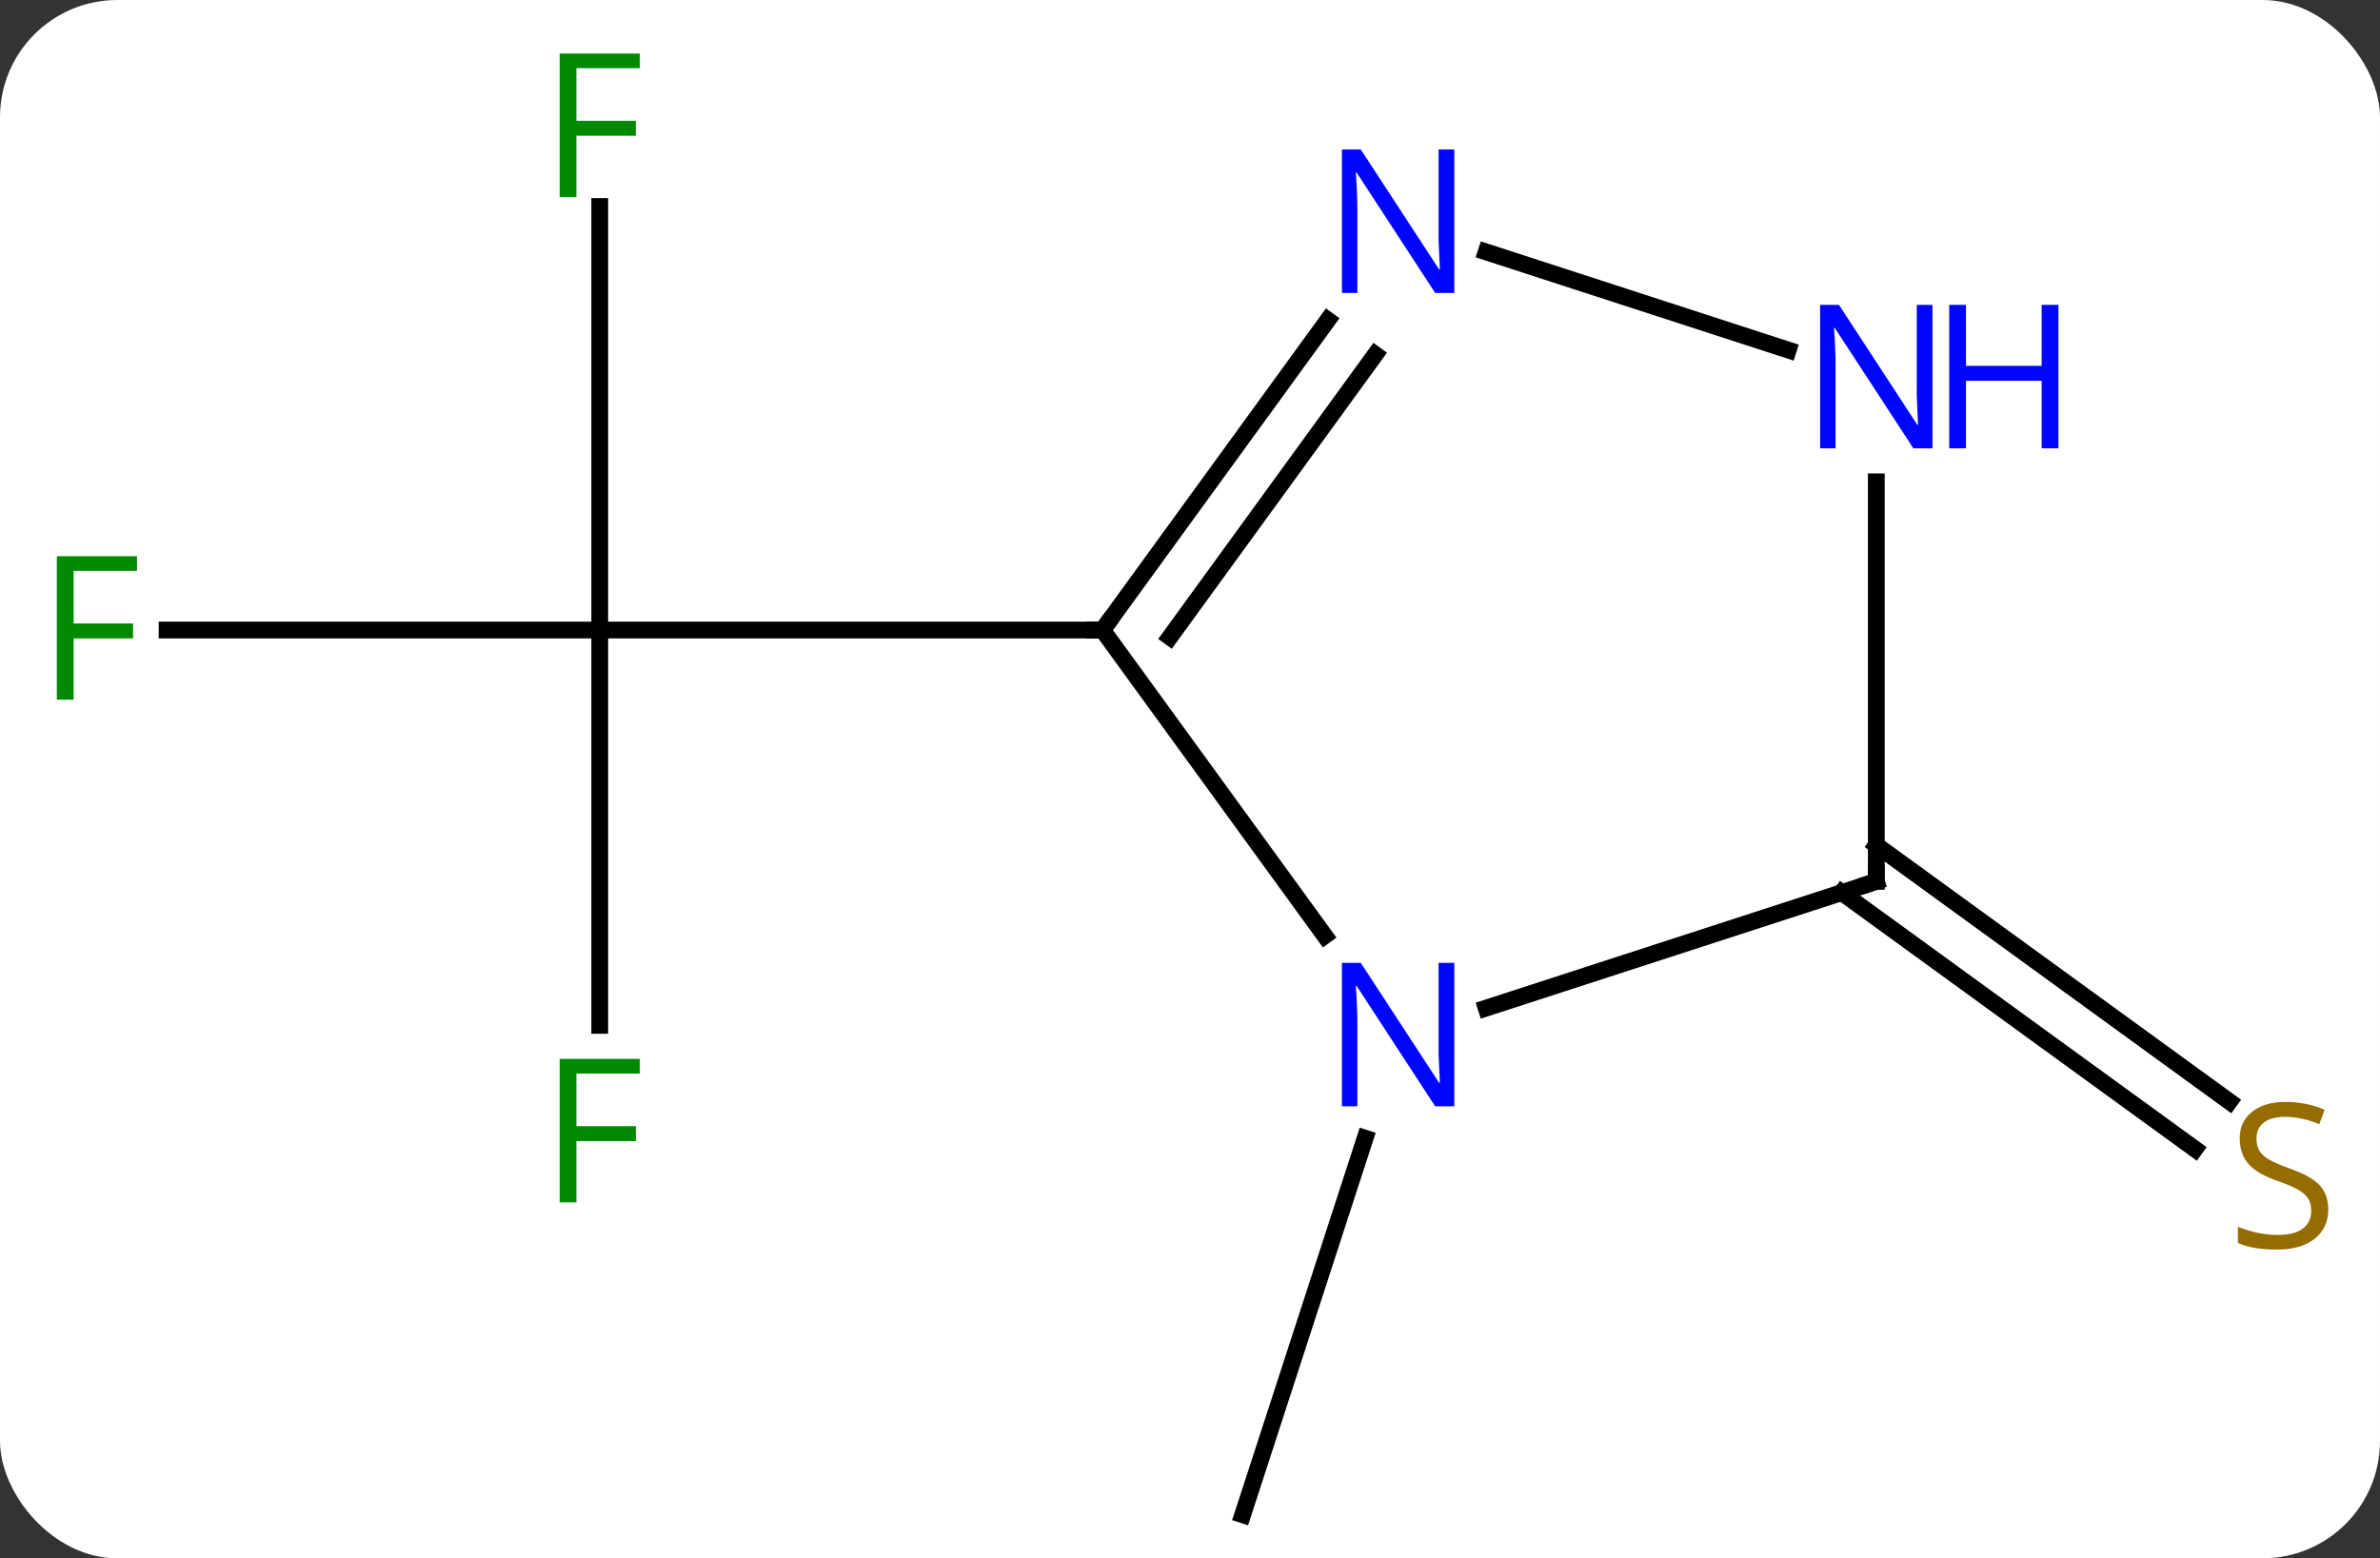 <svg width="142" viewBox="0 0 142 93" style="fill-opacity:1; color-rendering:auto; color-interpolation:auto; text-rendering:auto; stroke:black; stroke-linecap:square; stroke-miterlimit:10; shape-rendering:auto; stroke-opacity:1; fill:black; stroke-dasharray:none; font-weight:normal; stroke-width:1; font-family:'Open Sans'; font-style:normal; stroke-linejoin:miter; font-size:12; stroke-dashoffset:0; image-rendering:auto;" height="93" class="cas-substance-image" xmlns:xlink="http://www.w3.org/1999/xlink" xmlns="http://www.w3.org/2000/svg"><rect x="0" y="0" width="142" height="93" fill="#333333" stroke="none"/><svg class="cas-substance-single-component"><rect y="0" x="0" width="142" stroke="none" ry="7" rx="7" height="93" fill="white" class="cas-substance-group"/><svg y="0" x="0" width="142" viewBox="0 0 142 93" style="fill:black;" height="93" class="cas-substance-single-component-image"><svg><g><g transform="translate(71,49)" style="text-rendering:geometricPrecision; color-rendering:optimizeQuality; color-interpolation:linearRGB; stroke-linecap:butt; image-rendering:optimizeQuality;"><line y2="-36.677" y1="-11.4" x2="-35.217" x1="-35.217" style="fill:none;"/><line y2="-11.4" y1="-11.4" x2="-61.032" x1="-35.217" style="fill:none;"/><line y2="12.194" y1="-11.4" x2="-35.217" x1="-35.217" style="fill:none;"/><line y2="-11.4" y1="-11.4" x2="-5.217" x1="-35.217" style="fill:none;"/><line y2="18.928" y1="41.4" x2="10.448" x1="3.144" style="fill:none;"/><line y2="1.437" y1="16.743" x2="40.947" x1="62.017" style="fill:none;"/><line y2="4.269" y1="19.575" x2="38.89" x1="59.96" style="fill:none;"/><line y2="6.846" y1="-11.4" x2="8.04" x1="-5.217" style="fill:none;"/><line y2="-29.899" y1="-11.4" x2="8.222" x1="-5.217" style="fill:none;"/><line y2="-27.841" y1="-10.978" x2="11.054" x1="-1.198" style="fill:none;"/><line y2="3.6" y1="11.163" x2="40.947" x1="17.671" style="fill:none;"/><line y2="-28.108" y1="-33.965" x2="35.693" x1="17.671" style="fill:none;"/><line y2="-20.244" y1="3.6" x2="40.947" x1="40.947" style="fill:none;"/></g><g transform="translate(71,49)" style="fill:rgb(0,138,0); text-rendering:geometricPrecision; color-rendering:optimizeQuality; image-rendering:optimizeQuality; font-family:'Open Sans'; stroke:rgb(0,138,0); color-interpolation:linearRGB;"><path style="stroke:none;" d="M-36.608 -37.244 L-37.608 -37.244 L-37.608 -45.806 L-32.826 -45.806 L-32.826 -44.931 L-36.608 -44.931 L-36.608 -41.791 L-33.061 -41.791 L-33.061 -40.9 L-36.608 -40.9 L-36.608 -37.244 Z"/><path style="stroke:none;" d="M-66.608 -7.244 L-67.608 -7.244 L-67.608 -15.806 L-62.826 -15.806 L-62.826 -14.931 L-66.608 -14.931 L-66.608 -11.791 L-63.061 -11.791 L-63.061 -10.9 L-66.608 -10.9 L-66.608 -7.244 Z"/><path style="stroke:none;" d="M-36.608 22.756 L-37.608 22.756 L-37.608 14.194 L-32.826 14.194 L-32.826 15.069 L-36.608 15.069 L-36.608 18.209 L-33.061 18.209 L-33.061 19.1 L-36.608 19.1 L-36.608 22.756 Z"/><path style="fill:rgb(148,108,0); stroke:none;" d="M67.912 23.169 Q67.912 24.294 67.092 24.934 Q66.272 25.575 64.865 25.575 Q63.334 25.575 62.522 25.169 L62.522 24.215 Q63.053 24.434 63.67 24.567 Q64.287 24.7 64.897 24.7 Q65.897 24.7 66.397 24.317 Q66.897 23.934 66.897 23.262 Q66.897 22.825 66.717 22.536 Q66.537 22.247 66.123 22.004 Q65.709 21.762 64.85 21.465 Q63.662 21.044 63.147 20.458 Q62.631 19.872 62.631 18.919 Q62.631 17.934 63.373 17.348 Q64.115 16.762 65.35 16.762 Q66.615 16.762 67.694 17.231 L67.381 18.09 Q66.319 17.653 65.319 17.653 Q64.522 17.653 64.076 17.989 Q63.631 18.325 63.631 18.934 Q63.631 19.372 63.795 19.661 Q63.959 19.95 64.35 20.184 Q64.74 20.419 65.553 20.715 Q66.897 21.184 67.404 21.739 Q67.912 22.294 67.912 23.169 Z"/></g><g transform="translate(71,49)" style="stroke-linecap:butt; text-rendering:geometricPrecision; color-rendering:optimizeQuality; image-rendering:optimizeQuality; font-family:'Open Sans'; color-interpolation:linearRGB; stroke-miterlimit:5;"><path style="fill:none;" d="M-4.923 -11.805 L-5.217 -11.4 L-5.717 -11.4"/><path style="fill:rgb(0,5,255); stroke:none;" d="M15.769 17.026 L14.628 17.026 L9.94 9.839 L9.894 9.839 Q9.987 11.104 9.987 12.151 L9.987 17.026 L9.065 17.026 L9.065 8.464 L10.19 8.464 L14.862 15.62 L14.909 15.62 Q14.909 15.464 14.862 14.604 Q14.815 13.745 14.831 13.37 L14.831 8.464 L15.769 8.464 L15.769 17.026 Z"/><path style="fill:rgb(0,5,255); stroke:none;" d="M15.769 -31.517 L14.628 -31.517 L9.94 -38.704 L9.894 -38.704 Q9.987 -37.439 9.987 -36.392 L9.987 -31.517 L9.065 -31.517 L9.065 -40.079 L10.19 -40.079 L14.862 -32.923 L14.909 -32.923 Q14.909 -33.079 14.862 -33.939 Q14.815 -34.798 14.831 -35.173 L14.831 -40.079 L15.769 -40.079 L15.769 -31.517 Z"/><path style="fill:none;" d="M40.471 3.755 L40.947 3.6 L40.947 3.1"/><path style="fill:rgb(0,5,255); stroke:none;" d="M44.299 -22.244 L43.158 -22.244 L38.47 -29.431 L38.424 -29.431 Q38.517 -28.166 38.517 -27.119 L38.517 -22.244 L37.595 -22.244 L37.595 -30.806 L38.72 -30.806 L43.392 -23.65 L43.439 -23.65 Q43.439 -23.806 43.392 -24.666 Q43.345 -25.525 43.361 -25.9 L43.361 -30.806 L44.299 -30.806 L44.299 -22.244 Z"/><path style="fill:rgb(0,5,255); stroke:none;" d="M51.814 -22.244 L50.814 -22.244 L50.814 -26.275 L46.299 -26.275 L46.299 -22.244 L45.299 -22.244 L45.299 -30.806 L46.299 -30.806 L46.299 -27.166 L50.814 -27.166 L50.814 -30.806 L51.814 -30.806 L51.814 -22.244 Z"/></g></g></svg></svg></svg></svg>